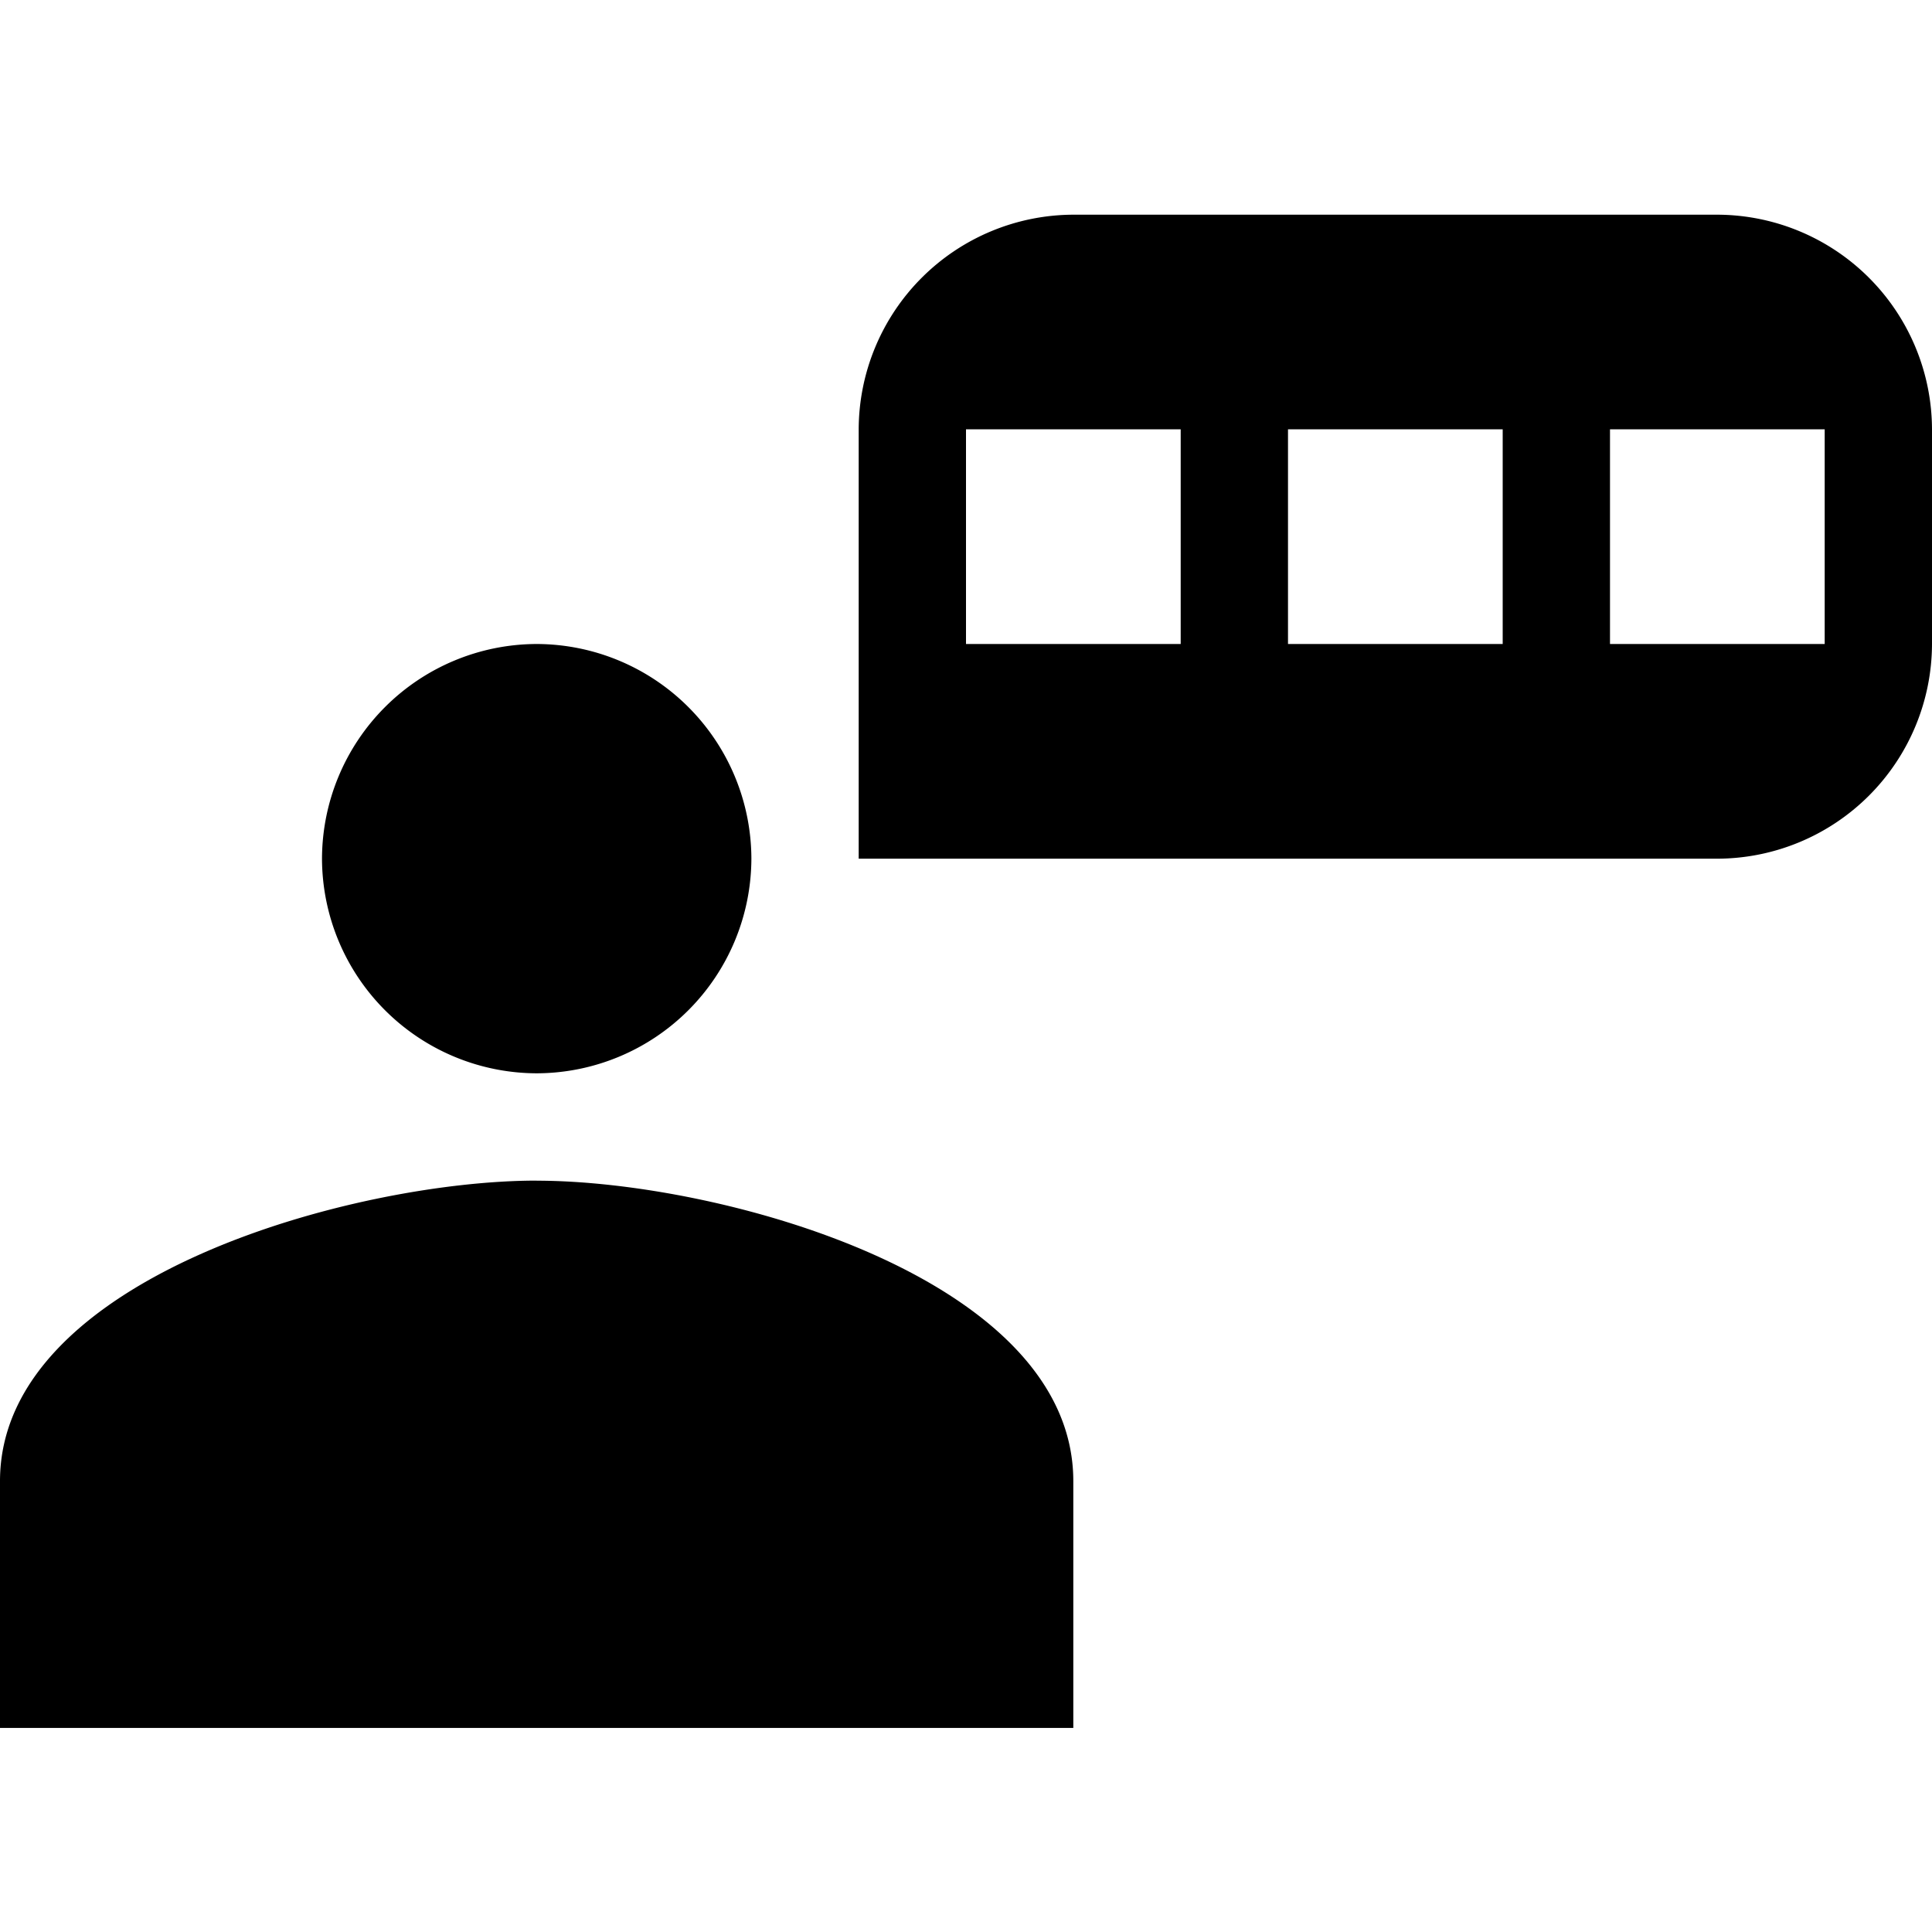 <svg xmlns="http://www.w3.org/2000/svg" xmlns:xlink="http://www.w3.org/1999/xlink" width="24" height="24" viewBox="0 0 24 24">
  <defs>
    <clipPath id="clip-path">
      <path id="Path_684" data-name="Path 684" d="M0,0H24V24H0Z" fill="#222"/>
    </clipPath>
  </defs>
  <g id="Mask_Group_184" data-name="Mask Group 184">
    <g id="chat-person">
      <g id="Group_1552" data-name="Group 1552">
        <path id="Path_685" data-name="Path 685" d="M4-6300H28v24H4Z" transform="translate(-4 6300)" fill="none"/>
        <path id="Path_686" data-name="Path 686" d="M17.333-6297.333h8A2.674,2.674,0,0,1,28-6294.667V-6292a2.674,2.674,0,0,1-2.667,2.667H14.667v-5.333A2.674,2.674,0,0,1,17.333-6297.333ZM16-6294.667V-6292h2.667v-2.667Zm4,0V-6292h2.667v-2.667Zm4,0V-6292h2.667v-2.667Zm-13.333,8a2.674,2.674,0,0,0,2.667-2.667A2.674,2.674,0,0,0,10.667-6292,2.674,2.674,0,0,0,8-6289.333,2.674,2.674,0,0,0,10.667-6286.667Zm0,1.333c-2.267,0-6.667,1.2-6.667,3.733v3.066H17.333v-3.066C17.333-6284.134,12.933-6285.333,10.667-6285.333Z" transform="translate(-4 6300)" fill-rule="evenodd"/>
      </g>
    </g>
  </g>
</svg>
